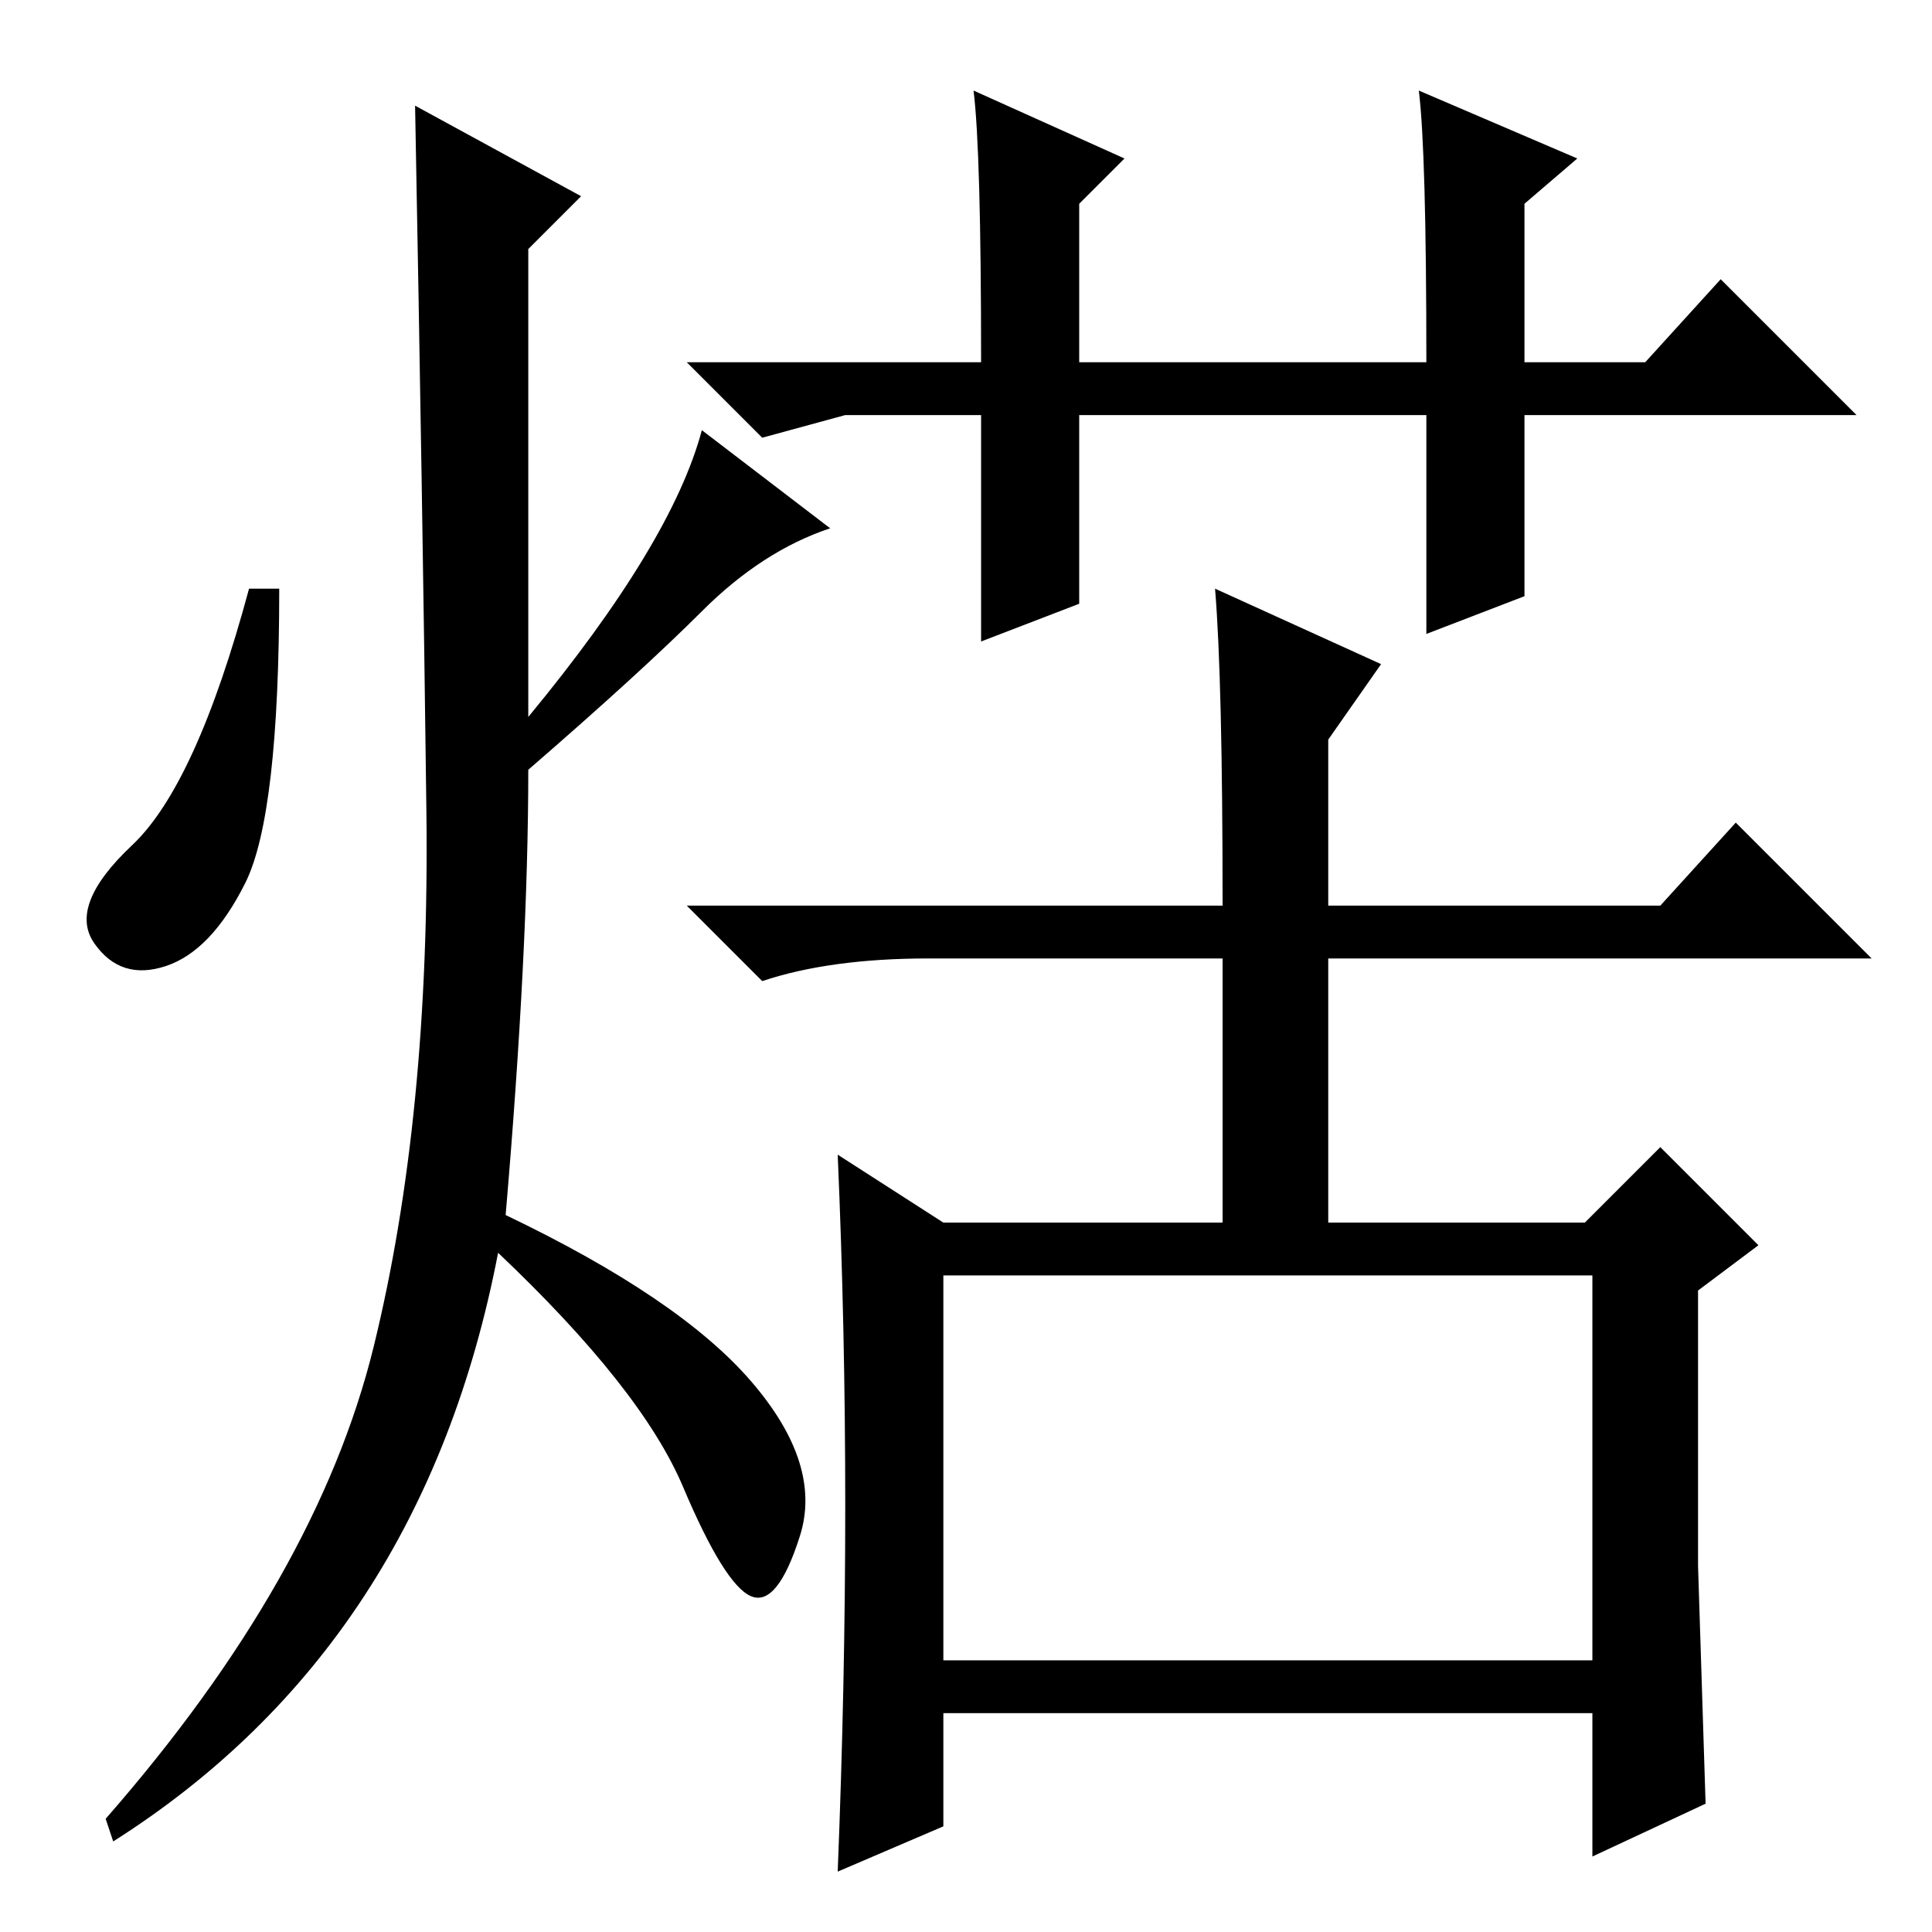 <?xml version="1.0" standalone="no"?>
<!DOCTYPE svg PUBLIC "-//W3C//DTD SVG 1.1//EN" "http://www.w3.org/Graphics/SVG/1.1/DTD/svg11.dtd" >
<svg xmlns="http://www.w3.org/2000/svg" xmlns:xlink="http://www.w3.org/1999/xlink" version="1.1" viewBox="0 -36 256 256">
  <g transform="matrix(1 0 0 -1 0 220)">
   <path fill="currentColor"
d="M188 244l21 -9l-7 -6v-21h16l10 11l18 -18h-44v-24l-13 -5v29h-46v-25l-13 -5v30h-18l-11 -3l-10 10h39q0 28 -1 36l20 -9l-6 -6v-21h46q0 28 -1 36zM77 230l-7 -7v-62q19 23 23 38l17 -13q-9 -3 -17 -11t-23 -21q0 -24 -3 -59q23 -11 32.5 -22t6.5 -20.5t-6.5 -8
t-9 14.5t-24.5 31q-10 -52 -51 -78l-1 3q28 32 35.5 62.5t7 71t-1.5 93.5zM32.5 139q-4.5 -9 -10.5 -11t-9.5 3t5 13t15.5 34h4q0 -30 -4.5 -39zM161 178l22 -10l-7 -10v-22h44l10 11l18 -18h-72v-35h34l10 10l13 -13l-8 -6v-36.5t1 -31.5l-15 -7v19h-86v-15l-14 -6
q1 25 1 48.5t-1 46.5l14 -9h37v35h-39q-13 0 -22 -3l-10 10h71q0 30 -1 42zM125 36h86v51h-86v-51z" />
  </g>

</svg>
